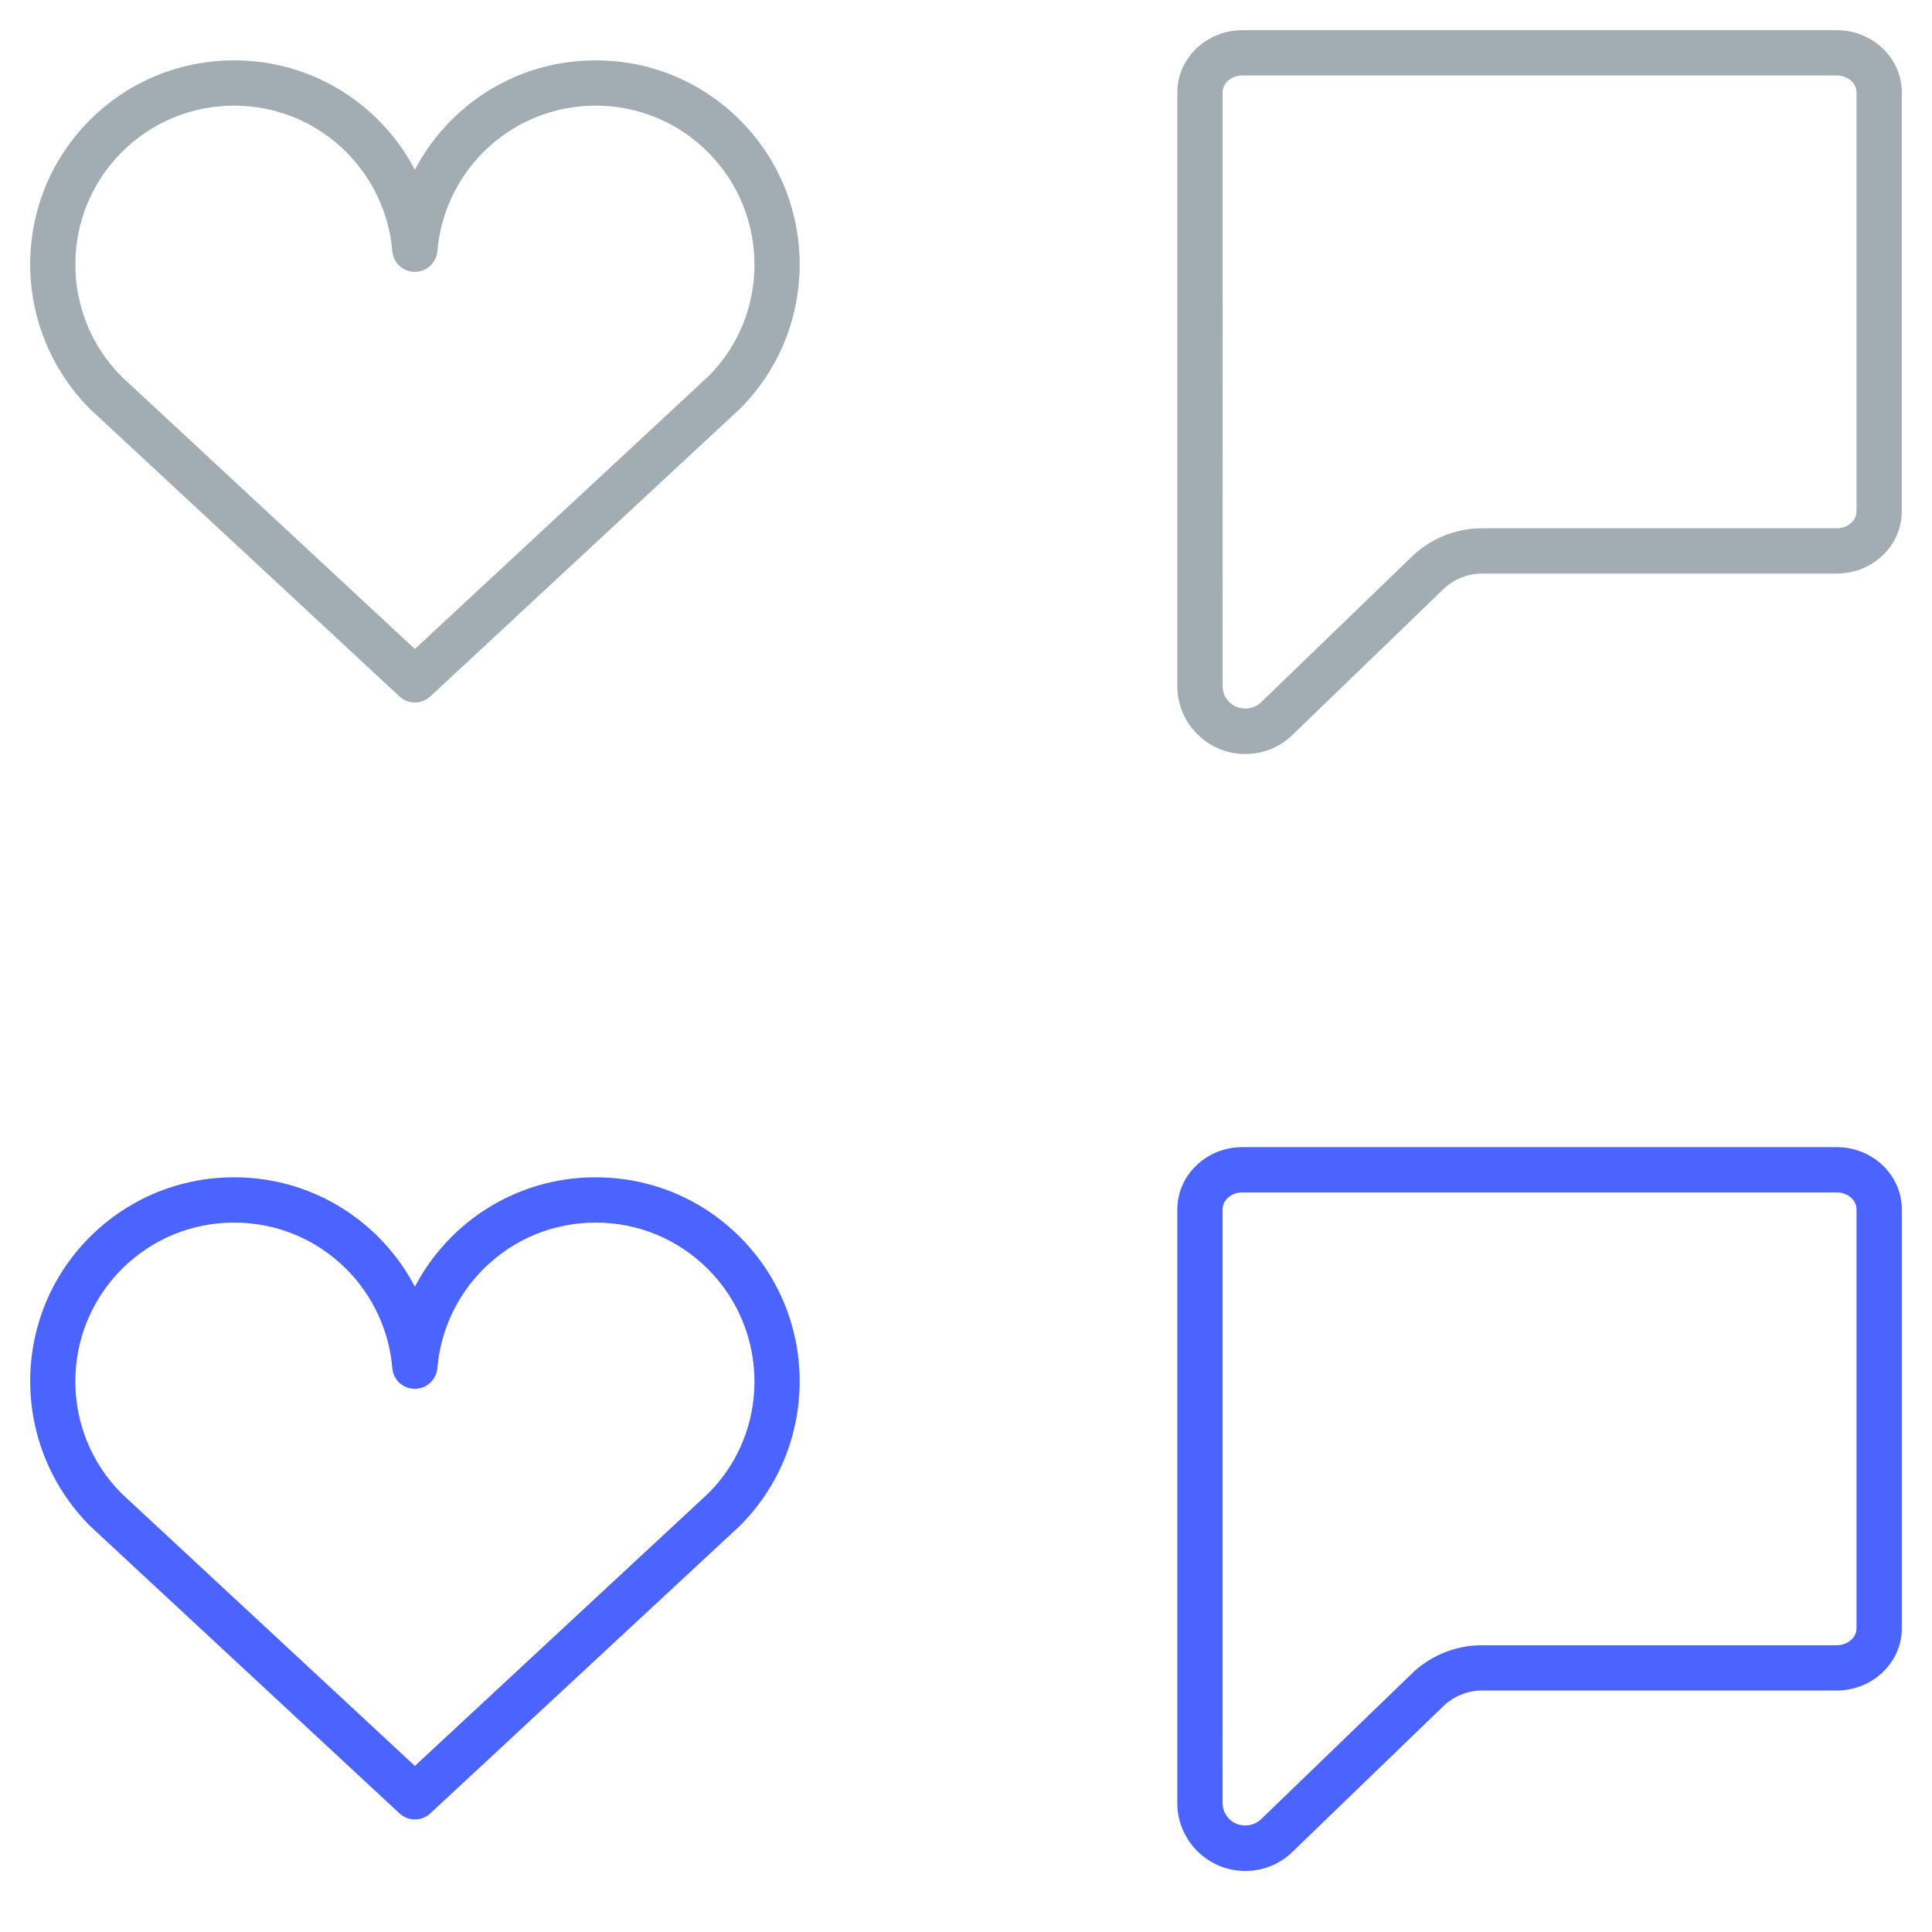 <?xml version="1.0" encoding="utf-8"?>
<!-- Generator: Adobe Illustrator 16.0.0, SVG Export Plug-In . SVG Version: 6.00 Build 0)  -->
<!DOCTYPE svg PUBLIC "-//W3C//DTD SVG 1.1//EN" "http://www.w3.org/Graphics/SVG/1.1/DTD/svg11.dtd">
<svg version="1.1" id="Layer_1" xmlns="http://www.w3.org/2000/svg" xmlns:xlink="http://www.w3.org/1999/xlink" x="0px" y="0px"
	 width="64px" height="64px" viewBox="0 0 64 64" enable-background="new 0 0 64 64" xml:space="preserve">
<g id="Speech_x5F_Balloon_x5F_Empty">
	<g>
		<path fill="#A2ACB3" d="M60.844,1H41.156C39.968,1,39,1.925,39,3.062v19.666c0,0.598,0.233,1.161,0.661,1.59
			c0.427,0.426,0.992,0.66,1.59,0.66c0.601,0,1.165-0.234,1.581-0.65l4.948-4.778c0.354-0.354,0.825-0.55,1.325-0.55h11.738
			C62.032,19,63,18.075,63,16.938V3.062C63,1.925,62.032,1,60.844,1z M61.5,16.938c0,0.311-0.295,0.562-0.656,0.562H49.105
			c-0.9,0-1.749,0.352-2.376,0.979l-4.948,4.779c-0.286,0.284-0.773,0.285-1.06-0.001c-0.144-0.146-0.221-0.329-0.221-0.529
			L40.501,10H40.5V3.062c0-0.311,0.294-0.562,0.656-0.562h19.688c0.361,0,0.656,0.252,0.656,0.562V16.938z"/>
	</g>
</g>
<g>
	<path fill="#A2ACB3" d="M13.744,23.271c-0.183,0-0.367-0.066-0.51-0.2l-10.24-9.511c-2.655-2.655-2.655-6.945-0.02-9.581
		C4.251,2.703,5.95,2,7.755,2s3.503,0.703,4.78,1.979c0.487,0.487,0.894,1.042,1.208,1.645c0.315-0.603,0.722-1.157,1.209-1.645
		C16.229,2.703,17.927,2,19.733,2c1.806,0,3.504,0.703,4.78,1.979c2.636,2.636,2.636,6.926,0,9.562l-10.259,9.53
		C14.111,23.205,13.927,23.271,13.744,23.271z M7.755,3.5c-1.405,0-2.727,0.547-3.721,1.54c-2.051,2.052-2.051,5.39,0,7.44
		l9.709,9.018l9.729-9.037c2.031-2.031,2.031-5.369-0.02-7.421c-0.993-0.993-2.314-1.54-3.72-1.54s-2.727,0.547-3.72,1.54
		c-0.875,0.874-1.415,2.032-1.521,3.261c-0.022,0.322-0.249,0.604-0.57,0.683c-0.359,0.087-0.727-0.094-0.87-0.435
		c-0.03-0.072-0.049-0.154-0.056-0.236l0,0c-0.104-1.232-0.644-2.395-1.521-3.272C10.481,4.047,9.161,3.5,7.755,3.5z"/>
</g>
<g id="Speech_x5F_Balloon_x5F_Empty_2_">
	<g>
		<path fill="#4b63ff" d="M60.844,38H41.156C39.968,38,39,38.926,39,40.062v19.666c0,0.598,0.233,1.161,0.661,1.59
			c0.427,0.426,0.992,0.66,1.59,0.66c0.601,0,1.165-0.234,1.581-0.65l4.948-4.778c0.354-0.354,0.825-0.55,1.325-0.55h11.738
			C62.032,56,63,55.075,63,53.938V40.062C63,38.926,62.032,38,60.844,38z M61.5,53.938c0,0.311-0.295,0.562-0.656,0.562H49.105
			c-0.9,0-1.749,0.352-2.376,0.979l-4.948,4.779c-0.286,0.284-0.773,0.285-1.06-0.001c-0.144-0.146-0.221-0.329-0.221-0.529
			L40.501,47H40.5v-6.938c0-0.311,0.294-0.562,0.656-0.562h19.688c0.361,0,0.656,0.252,0.656,0.562V53.938z"/>
	</g>
</g>
<g>
	<path fill="#4b63ff" d="M13.744,60.271c-0.183,0-0.367-0.066-0.51-0.2l-10.24-9.511c-2.655-2.655-2.655-6.945-0.02-9.581
		C4.251,39.703,5.95,39,7.755,39s3.503,0.703,4.78,1.979c0.487,0.487,0.894,1.042,1.208,1.645c0.315-0.603,0.722-1.157,1.209-1.645
		C16.229,39.703,17.927,39,19.733,39c1.806,0,3.504,0.703,4.78,1.979c2.636,2.636,2.636,6.926,0,9.562l-10.259,9.53
		C14.111,60.205,13.927,60.271,13.744,60.271z M7.755,40.5c-1.405,0-2.727,0.547-3.721,1.54c-2.051,2.052-2.051,5.39,0,7.44
		l9.709,9.018l9.729-9.037c2.031-2.031,2.031-5.369-0.02-7.421c-0.993-0.993-2.314-1.54-3.72-1.54s-2.727,0.547-3.72,1.54
		c-0.875,0.874-1.415,2.032-1.521,3.261c-0.022,0.322-0.249,0.604-0.57,0.683c-0.359,0.087-0.727-0.094-0.87-0.435
		c-0.03-0.072-0.049-0.154-0.056-0.236l0,0c-0.104-1.232-0.644-2.395-1.521-3.272C10.481,41.047,9.161,40.5,7.755,40.5z"/>
</g>
</svg>
